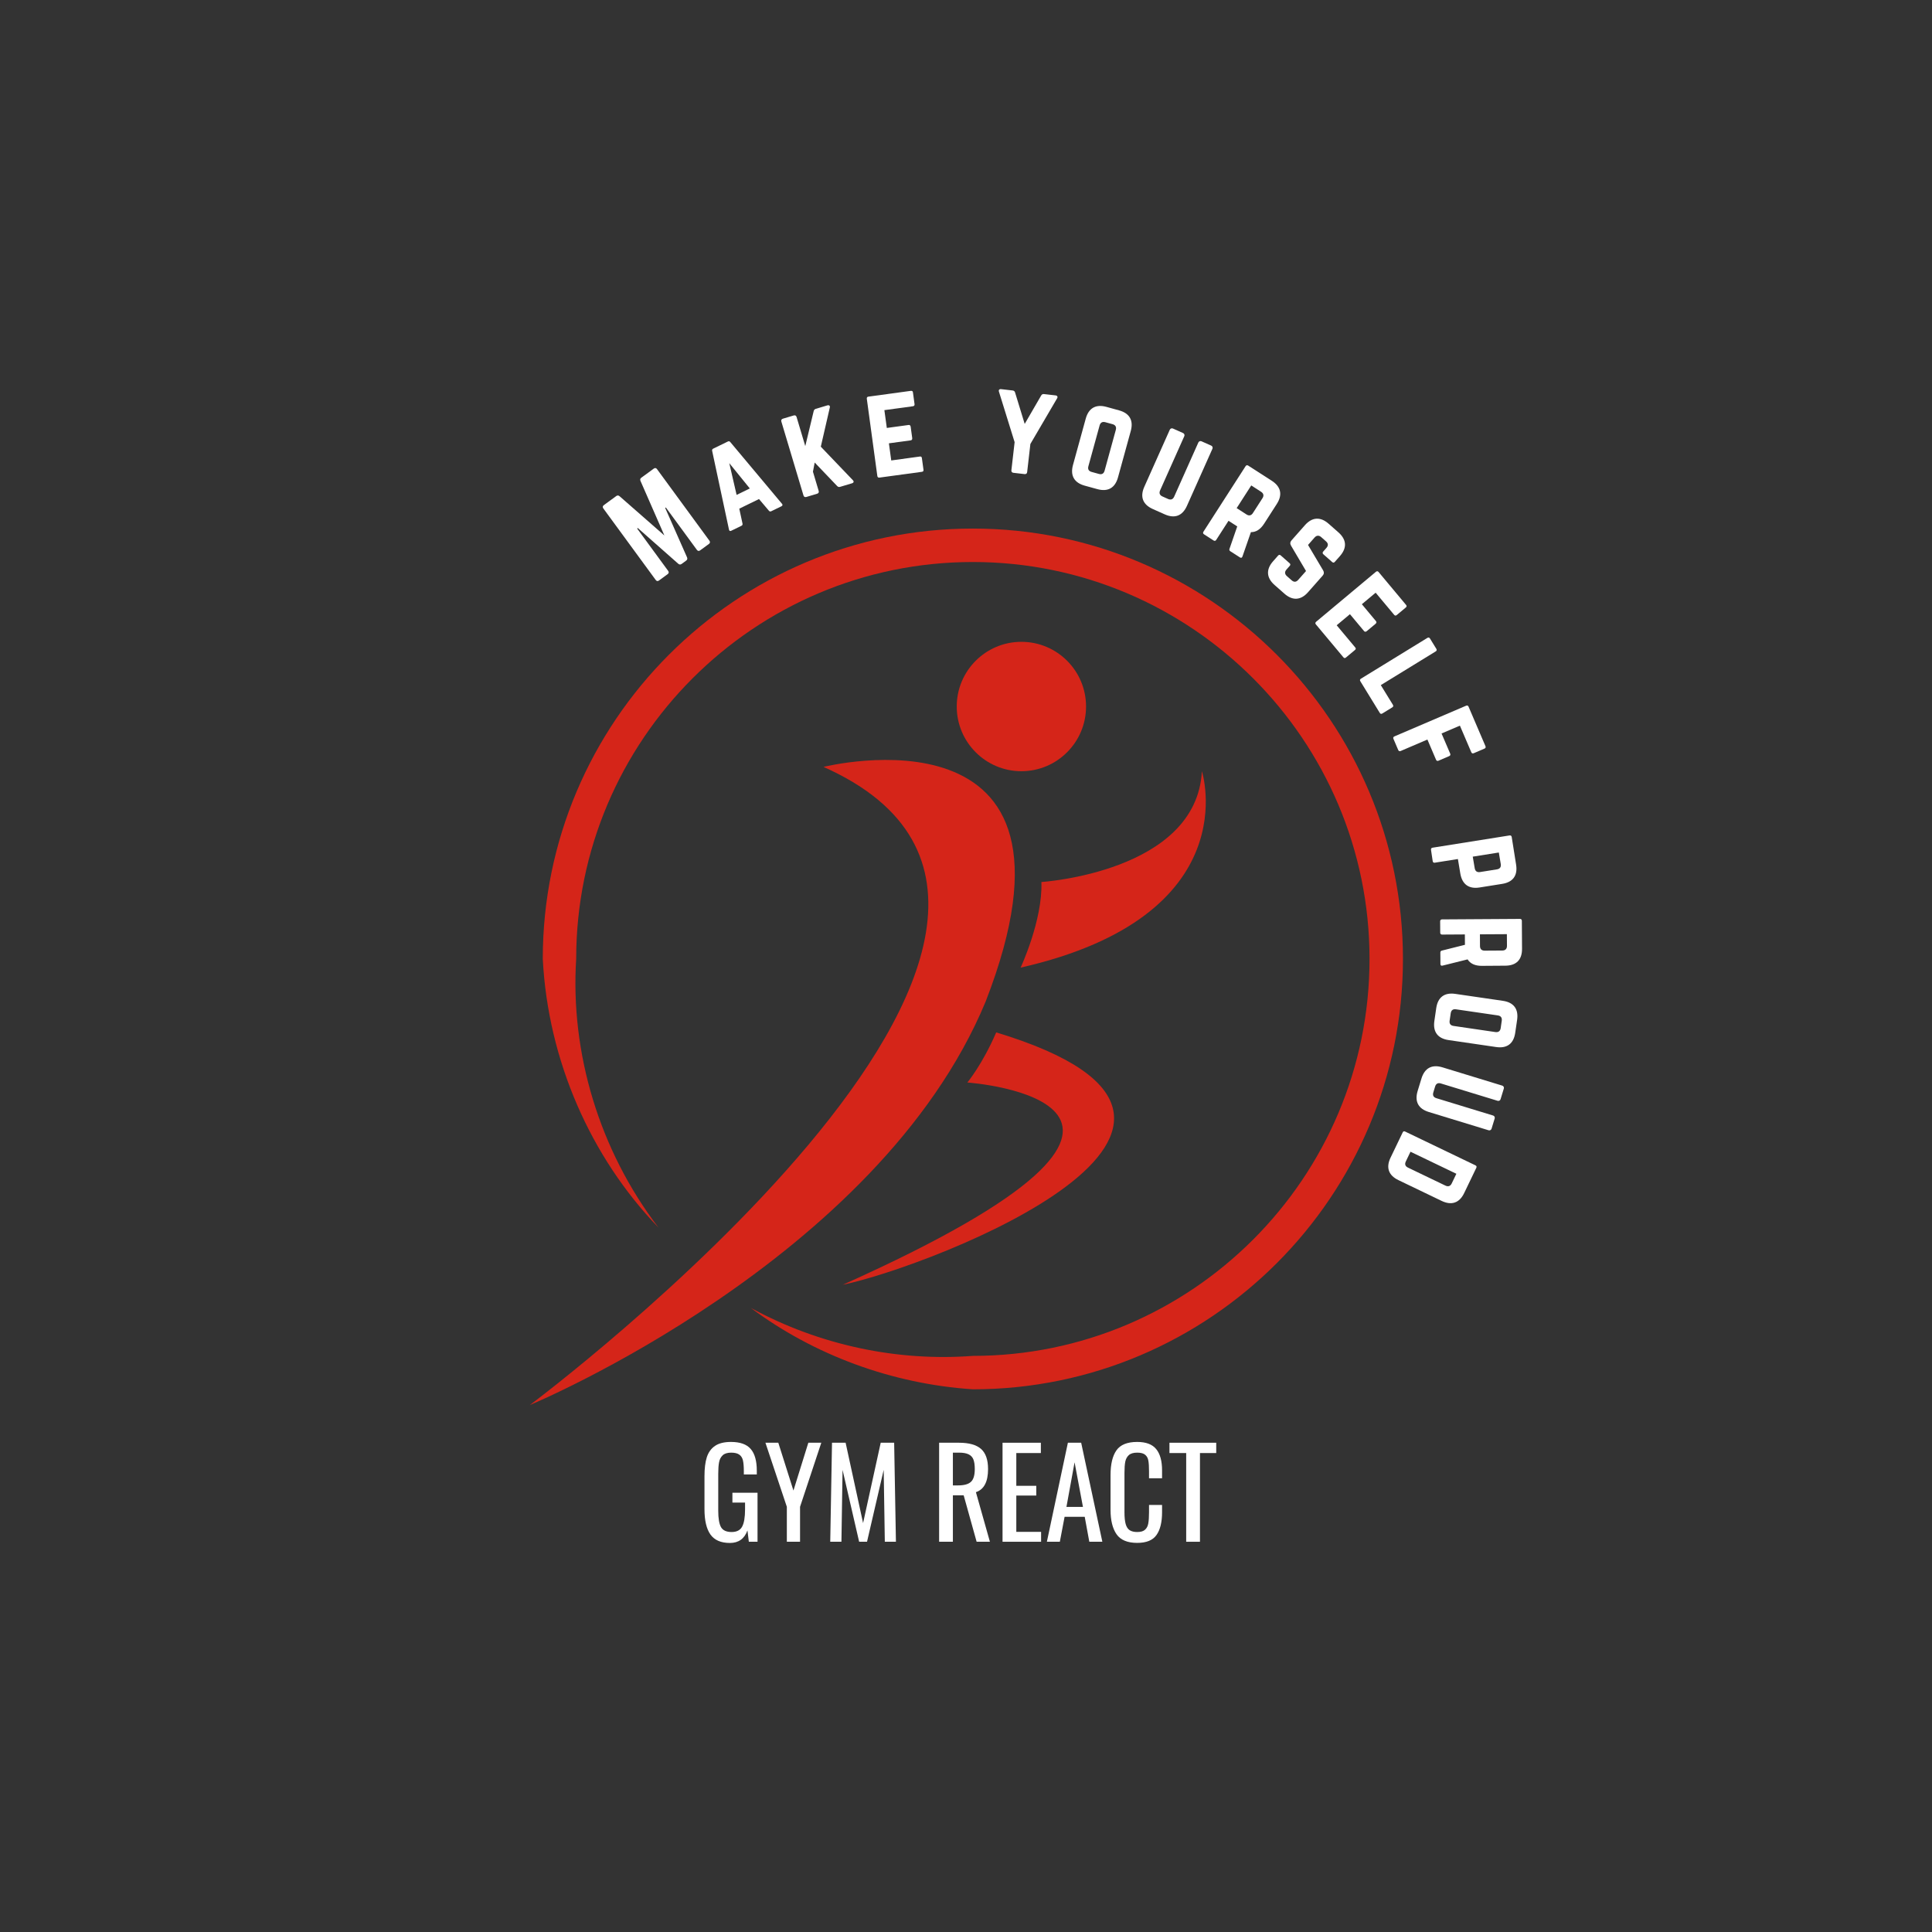<svg xmlns="http://www.w3.org/2000/svg" xmlns:xlink="http://www.w3.org/1999/xlink" width="500" zoomAndPan="magnify" viewBox="0 0 375 375" height="500" preserveAspectRatio="xMidYMid meet" version="1.0"><rect x="0" y="0" width="375" height="375" fill="#333333" stroke="none"/><defs><g/><clipPath id="16dcfc77bd"><path d="M 102.84 147 L 197 147 L 197 272.77 L 102.84 272.77 Z M 102.84 147 " clip-rule="nonzero"/></clipPath><clipPath id="70868ebcfa"><path d="M 105 102.52 L 272.34 102.52 L 272.34 270 L 105 270 Z M 105 102.52 " clip-rule="nonzero"/></clipPath></defs><g clip-path="url(#16dcfc77bd)"><path fill="#d52519" d="M 102.84 272.719 C 102.84 272.719 170.477 244.625 191.316 194.398 C 214.293 135.234 159.844 148.855 159.844 148.855 C 228.07 179.254 102.84 272.719 102.84 272.719 Z M 102.84 272.719 " fill-opacity="1" fill-rule="nonzero"/></g><path fill="#d52519" d="M 233.289 149.695 C 232.23 169.289 202.137 171.199 202.137 171.199 C 202.398 178.613 198.102 187.816 198.102 187.816 C 242.289 177.762 233.289 149.695 233.289 149.695 Z M 233.289 149.695 " fill-opacity="1" fill-rule="nonzero"/><path fill="#d52519" d="M 198.25 124.578 C 191.324 124.578 185.703 130.203 185.703 137.133 C 185.703 144.066 191.324 149.691 198.25 149.691 C 205.18 149.691 210.801 144.066 210.801 137.133 C 210.801 130.203 205.188 124.578 198.25 124.578 Z M 198.25 124.578 " fill-opacity="1" fill-rule="nonzero"/><path fill="#d52519" d="M 163.578 249.375 C 180.883 245.758 252.246 218.215 193.363 200.387 C 190.676 206.629 187.762 210.113 187.762 210.113 C 187.762 210.113 242.602 213.973 163.578 249.375 Z M 163.578 249.375 " fill-opacity="1" fill-rule="nonzero"/><g clip-path="url(#70868ebcfa)"><path fill="#d52519" d="M 188.828 102.594 C 142.801 102.594 105.352 140.066 105.352 186.121 L 105.352 186.129 C 106.367 205.836 114.652 224.629 127.805 238.266 C 116.281 223.191 110.684 204.293 111.836 186.129 C 111.836 143.648 146.379 109.086 188.828 109.086 C 231.277 109.086 265.824 143.648 265.824 186.129 C 265.824 228.613 231.285 263.176 188.828 263.176 C 174.266 264.285 159.102 261.145 145.73 253.863 C 157.914 262.961 173.043 268.613 188.828 269.664 C 234.863 269.664 272.312 232.191 272.312 186.129 C 272.312 140.066 234.863 102.594 188.828 102.594 Z M 188.828 102.594 " fill-opacity="1" fill-rule="nonzero"/></g><g fill="#ffffff" fill-opacity="1"><g transform="translate(126.631, 113.611)"><g><path d="M -2.152 -20.887 C -2.371 -20.727 -2.422 -20.523 -2.312 -20.266 L 2.324 -9.676 L -6.371 -17.293 C -6.586 -17.473 -6.797 -17.488 -7.016 -17.328 L -9.43 -15.559 C -9.664 -15.387 -9.699 -15.164 -9.527 -14.926 L 0.645 -1.035 C 0.82 -0.797 1.043 -0.762 1.281 -0.938 L 2.961 -2.168 C 3.199 -2.344 3.234 -2.562 3.059 -2.801 L -2.965 -11.027 L -2.836 -11.121 L 5.023 -4.184 C 5.238 -4.004 5.445 -3.988 5.668 -4.148 L 6.562 -4.805 C 6.781 -4.965 6.828 -5.168 6.723 -5.43 L 2.484 -15.016 L 2.609 -15.109 L 8.633 -6.883 C 8.809 -6.645 9.031 -6.613 9.266 -6.785 L 10.969 -8.031 C 11.203 -8.203 11.238 -8.426 11.066 -8.664 L 0.895 -22.555 C 0.719 -22.793 0.496 -22.828 0.262 -22.652 Z M -2.152 -20.887 "/></g></g></g><g fill="#ffffff" fill-opacity="1"><g transform="translate(141.037, 103.458)"><g><path d="M 10.629 -5.184 C 10.871 -5.305 10.914 -5.477 10.746 -5.672 L 0.719 -17.645 C 0.578 -17.828 0.418 -17.848 0.234 -17.758 L -2.598 -16.379 C -2.781 -16.289 -2.863 -16.148 -2.805 -15.926 L 0.461 -0.652 C 0.512 -0.398 0.672 -0.328 0.895 -0.438 L 2.891 -1.41 C 3.074 -1.5 3.125 -1.652 3.078 -1.855 L 2.457 -4.727 L 6.285 -6.594 L 8.188 -4.348 C 8.32 -4.184 8.469 -4.133 8.652 -4.223 Z M 4.5 -8.648 L 1.938 -7.398 L 0.516 -13.562 Z M 4.5 -8.648 "/></g></g></g><g fill="#ffffff" fill-opacity="1"><g transform="translate(154.995, 96.913)"><g><path d="M 10.375 -3.105 C 10.723 -3.211 10.785 -3.465 10.551 -3.703 L 4.324 -10.211 L 6.07 -17.805 C 6.16 -18.137 5.934 -18.332 5.609 -18.234 L 3.332 -17.551 C 3.094 -17.48 2.98 -17.305 2.93 -17.074 L 1.309 -10.324 L -0.379 -15.969 C -0.465 -16.25 -0.664 -16.355 -0.945 -16.27 L -3.027 -15.648 C -3.309 -15.562 -3.418 -15.367 -3.332 -15.082 L 0.957 -0.758 C 1.039 -0.477 1.238 -0.371 1.52 -0.453 L 3.602 -1.078 C 3.887 -1.164 3.992 -1.359 3.906 -1.641 L 2.797 -5.355 L 3.137 -7.137 L 7.477 -2.594 C 7.652 -2.41 7.812 -2.34 8.074 -2.418 Z M 10.375 -3.105 "/></g></g></g><g fill="#ffffff" fill-opacity="1"><g transform="translate(169.216, 92.904)"><g><path d="M 7.988 -16.727 C 7.957 -16.953 7.848 -17.074 7.578 -17.039 L -0.684 -15.914 C -0.883 -15.887 -1 -15.73 -0.969 -15.508 L 1.074 -0.512 C 1.105 -0.289 1.258 -0.172 1.461 -0.199 L 9.719 -1.324 C 9.988 -1.359 10.062 -1.508 10.031 -1.734 L 9.723 -3.977 C 9.691 -4.223 9.586 -4.324 9.316 -4.289 L 3.773 -3.531 L 3.32 -6.855 L 7.539 -7.43 C 7.762 -7.461 7.879 -7.613 7.848 -7.859 L 7.543 -10.082 C 7.512 -10.328 7.355 -10.445 7.133 -10.414 L 2.914 -9.84 L 2.441 -13.297 L 7.984 -14.051 C 8.254 -14.09 8.324 -14.258 8.293 -14.484 Z M 7.988 -16.727 "/></g></g></g><g fill="#ffffff" fill-opacity="1"><g transform="translate(183.324, 91.336)"><g/></g></g><g fill="#ffffff" fill-opacity="1"><g transform="translate(191.871, 91.217)"><g><path d="M 10.766 -14.727 C 10.496 -14.758 10.32 -14.641 10.207 -14.426 L 7.023 -8.934 L 5.164 -15.004 C 5.102 -15.242 4.957 -15.395 4.688 -15.426 L 2.438 -15.684 C 2.102 -15.723 1.918 -15.516 2.02 -15.207 L 5.066 -5.395 L 4.441 0.055 C 4.406 0.348 4.547 0.52 4.84 0.555 L 7 0.805 C 7.293 0.836 7.469 0.695 7.5 0.406 L 8.125 -5.043 L 13.316 -13.91 C 13.484 -14.188 13.355 -14.43 13.016 -14.469 Z M 10.766 -14.727 "/></g></g></g><g fill="#ffffff" fill-opacity="1"><g transform="translate(206.308, 93.099)"><g><path d="M 1.957 -2.844 C 1.395 -0.793 2.184 0.602 4.238 1.168 L 6.684 1.84 C 8.738 2.406 10.129 1.613 10.695 -0.441 L 13.172 -9.438 C 13.738 -11.492 12.945 -12.887 10.895 -13.449 L 8.445 -14.125 C 6.395 -14.688 5 -13.898 4.434 -11.844 Z M 5.582 -1.496 C 5.012 -1.652 4.785 -2.02 4.949 -2.609 L 7.125 -10.516 C 7.281 -11.086 7.672 -11.305 8.238 -11.148 L 9.637 -10.766 C 10.203 -10.609 10.426 -10.219 10.27 -9.652 L 8.094 -1.742 C 7.93 -1.152 7.547 -0.953 6.98 -1.109 Z M 5.582 -1.496 "/></g></g></g><g fill="#ffffff" fill-opacity="1"><g transform="translate(219.744, 97.007)"><g><path d="M 13.461 -11.355 C 13.23 -11.457 12.961 -11.355 12.859 -11.129 L 8.168 -0.621 C 7.918 -0.062 7.508 0.078 6.969 -0.16 L 5.895 -0.641 C 5.355 -0.883 5.188 -1.281 5.438 -1.84 L 10.129 -12.348 C 10.23 -12.574 10.129 -12.844 9.902 -12.945 L 7.918 -13.832 C 7.688 -13.934 7.418 -13.832 7.316 -13.605 L 2.363 -2.516 C 1.496 -0.574 2.07 0.926 4.012 1.793 L 6.328 2.828 C 8.273 3.695 9.77 3.125 10.641 1.18 L 15.59 -9.906 C 15.691 -10.137 15.59 -10.406 15.363 -10.508 Z M 13.461 -11.355 "/></g></g></g><g fill="#ffffff" fill-opacity="1"><g transform="translate(232.437, 102.899)"><g><path d="M 15.387 -5.078 C 16.539 -6.871 16.199 -8.434 14.41 -9.586 L 9.836 -12.527 C 9.645 -12.652 9.457 -12.609 9.336 -12.422 L 1.148 0.309 C 1.027 0.5 1.066 0.688 1.258 0.809 L 3.125 2.012 C 3.316 2.133 3.504 2.09 3.625 1.902 L 6.016 -1.812 L 7.711 -0.723 L 6.211 3.617 C 6.141 3.812 6.172 3.973 6.363 4.094 L 8.23 5.293 C 8.441 5.43 8.629 5.387 8.719 5.125 L 10.363 0.391 C 11.352 0.406 12.215 -0.145 12.926 -1.25 Z M 7.598 -4.273 L 10.43 -8.676 L 12.332 -7.449 C 12.828 -7.129 12.926 -6.691 12.605 -6.195 L 10.754 -3.32 C 10.438 -2.824 9.996 -2.727 9.504 -3.047 Z M 7.598 -4.273 "/></g></g></g><g fill="#ffffff" fill-opacity="1"><g transform="translate(244.096, 110.638)"><g><path d="M 13.789 -8.98 C 12.211 -10.375 10.594 -10.293 9.184 -8.695 L 6.59 -5.758 C 6.305 -5.434 6.277 -5.094 6.496 -4.723 L 9.402 0.199 L 7.887 1.914 C 7.484 2.375 7.051 2.387 6.609 1.996 L 5.691 1.188 C 5.266 0.812 5.207 0.367 5.613 -0.094 L 6.242 -0.809 C 6.406 -0.992 6.398 -1.152 6.211 -1.32 L 4.492 -2.832 C 4.324 -2.984 4.148 -2.988 3.984 -2.801 L 3.008 -1.695 C 1.598 -0.102 1.715 1.516 3.297 2.91 L 5.199 4.586 C 6.793 5.996 8.395 5.898 9.801 4.301 L 12.621 1.105 C 12.906 0.785 12.934 0.445 12.734 0.09 L 9.793 -4.863 L 11.066 -6.309 C 11.457 -6.75 11.922 -6.762 12.348 -6.387 L 13.281 -5.562 C 13.738 -5.16 13.75 -4.727 13.359 -4.285 L 12.73 -3.57 C 12.582 -3.402 12.594 -3.211 12.762 -3.059 L 14.477 -1.547 C 14.664 -1.379 14.84 -1.406 14.988 -1.578 L 15.98 -2.699 C 17.387 -4.297 17.289 -5.895 15.691 -7.305 Z M 13.789 -8.98 "/></g></g></g><g fill="#ffffff" fill-opacity="1"><g transform="translate(254.453, 120.049)"><g><path d="M 18.414 -2.137 C 18.586 -2.281 18.633 -2.438 18.457 -2.645 L 13.113 -9.043 C 12.98 -9.199 12.789 -9.215 12.617 -9.07 L 1.004 0.637 C 0.832 0.781 0.812 0.973 0.945 1.129 L 6.293 7.527 C 6.465 7.734 6.629 7.719 6.801 7.57 L 8.539 6.117 C 8.73 5.957 8.762 5.816 8.586 5.609 L 4.996 1.316 L 7.57 -0.836 L 10.301 2.434 C 10.445 2.605 10.637 2.621 10.828 2.461 L 12.551 1.023 C 12.742 0.863 12.758 0.672 12.613 0.5 L 9.883 -2.77 L 12.559 -5.008 L 16.148 -0.715 C 16.32 -0.504 16.5 -0.535 16.676 -0.684 Z M 18.414 -2.137 "/></g></g></g><g fill="#ffffff" fill-opacity="1"><g transform="translate(263.259, 130.953)"><g><path d="M 4.754 2.027 L 7.102 5.848 C 7.23 6.062 7.176 6.23 6.98 6.348 L 5.051 7.535 C 4.836 7.664 4.684 7.625 4.551 7.414 L 0.781 1.273 C 0.664 1.082 0.688 0.906 0.902 0.777 L 13.801 -7.141 C 13.992 -7.262 14.18 -7.215 14.297 -7.023 L 15.531 -5.016 C 15.66 -4.801 15.605 -4.633 15.41 -4.516 Z M 4.754 2.027 "/></g></g></g><g fill="#ffffff" fill-opacity="1"><g transform="translate(269.878, 142.037)"><g><path d="M 18.258 3.27 C 18.469 3.18 18.539 3.004 18.449 2.793 L 15.168 -4.871 C 15.07 -5.098 14.898 -5.148 14.691 -5.059 L 0.777 0.898 C 0.57 0.988 0.492 1.145 0.59 1.375 L 1.516 3.539 C 1.605 3.75 1.785 3.82 1.992 3.73 L 7.18 1.508 L 8.855 5.426 C 8.945 5.633 9.102 5.715 9.332 5.617 L 11.414 4.723 C 11.621 4.633 11.691 4.457 11.605 4.246 L 9.926 0.332 L 13.488 -1.191 L 15.699 3.973 C 15.789 4.18 15.969 4.25 16.176 4.16 Z M 18.258 3.27 "/></g></g></g><g fill="#ffffff" fill-opacity="1"><g transform="translate(275.151, 155.239)"><g/></g></g><g fill="#ffffff" fill-opacity="1"><g transform="translate(277.524, 163.475)"><g><path d="M 0.535 1.062 C 0.312 1.098 0.199 1.254 0.234 1.477 L 0.562 3.672 C 0.602 3.918 0.754 4.008 0.977 3.973 L 5.453 3.262 L 5.922 6.078 C 6.281 8.176 7.578 9.117 9.656 8.785 L 14.043 8.086 C 16.145 7.754 17.086 6.457 16.75 4.352 L 15.898 -1.016 C 15.859 -1.242 15.707 -1.355 15.48 -1.316 Z M 8.336 2.801 L 13.395 1.996 L 13.773 4.23 C 13.867 4.836 13.602 5.176 13.02 5.27 L 9.754 5.789 C 9.195 5.879 8.812 5.641 8.715 5.035 Z M 8.336 2.801 "/></g></g></g><g fill="#ffffff" fill-opacity="1"><g transform="translate(279.524, 177.325)"><g><path d="M 12.66 10.113 C 14.793 10.102 15.918 8.961 15.902 6.832 L 15.867 1.395 C 15.867 1.168 15.73 1.031 15.504 1.035 L 0.371 1.129 C 0.145 1.133 0.008 1.27 0.008 1.496 L 0.023 3.715 C 0.023 3.941 0.16 4.078 0.387 4.074 L 4.805 4.047 L 4.82 6.062 L 0.363 7.18 C 0.16 7.227 0.047 7.34 0.047 7.566 L 0.062 9.785 C 0.062 10.035 0.199 10.172 0.473 10.102 L 5.336 8.891 C 5.863 9.727 6.793 10.152 8.109 10.145 Z M 7.73 4.027 L 12.961 3.996 L 12.977 6.262 C 12.98 6.848 12.664 7.168 12.078 7.172 L 8.656 7.195 C 8.066 7.199 7.746 6.883 7.742 6.293 Z M 7.73 4.027 "/></g></g></g><g fill="#ffffff" fill-opacity="1"><g transform="translate(279.412, 191.318)"><g><path d="M 3.062 1.594 C 0.957 1.285 -0.328 2.242 -0.637 4.348 L -1.004 6.859 C -1.309 8.969 -0.352 10.25 1.754 10.559 L 10.988 11.91 C 13.098 12.219 14.383 11.262 14.691 9.152 L 15.059 6.641 C 15.363 4.535 14.406 3.25 12.301 2.941 Z M 2.172 5.355 C 2.258 4.773 2.594 4.5 3.199 4.59 L 11.312 5.773 C 11.898 5.859 12.164 6.219 12.078 6.801 L 11.871 8.238 C 11.785 8.82 11.426 9.086 10.844 9.004 L 2.727 7.816 C 2.121 7.727 1.875 7.371 1.961 6.789 Z M 2.172 5.355 "/></g></g></g><g fill="#ffffff" fill-opacity="1"><g transform="translate(277.189, 205.134)"><g><path d="M 12.93 11.957 C 13 11.719 12.867 11.465 12.629 11.391 L 1.621 8.027 C 1.035 7.852 0.848 7.461 1.02 6.898 L 1.363 5.77 C 1.535 5.207 1.91 4.988 2.496 5.168 L 13.5 8.531 C 13.738 8.605 13.996 8.469 14.066 8.23 L 14.703 6.152 C 14.777 5.914 14.641 5.66 14.402 5.586 L 2.789 2.035 C 0.754 1.414 -0.66 2.168 -1.285 4.203 L -2.027 6.629 C -2.648 8.668 -1.895 10.082 0.141 10.703 L 11.754 14.254 C 11.992 14.324 12.246 14.191 12.32 13.953 Z M 12.93 11.957 "/></g></g></g><g fill="#ffffff" fill-opacity="1"><g transform="translate(272.906, 218.457)"><g><path d="M -0.164 1.18 C -0.387 1.07 -0.539 1.121 -0.648 1.348 L -3.004 6.25 C -3.926 8.168 -3.395 9.68 -1.477 10.602 L 6.914 14.637 C 8.836 15.559 10.367 15.039 11.289 13.117 L 13.645 8.219 C 13.754 7.992 13.68 7.832 13.477 7.734 Z M 0.871 5.094 L 9.773 9.371 L 8.871 11.25 C 8.613 11.781 8.191 11.93 7.641 11.664 L 0.391 8.18 C -0.16 7.918 -0.289 7.504 -0.035 6.973 Z M 0.871 5.094 "/></g></g></g><g fill="#ffffff" fill-opacity="1"><g transform="translate(266.435, 231.112)"><g/></g></g><g fill="#ffffff" fill-opacity="1"><g transform="translate(135.598, 299.254)"><g><path d="M 6.078 0.234 C 4.336 0.234 3.078 -0.312 2.297 -1.406 C 1.523 -2.508 1.141 -4.145 1.141 -6.312 L 1.141 -12.734 C 1.141 -14.223 1.289 -15.445 1.594 -16.406 C 1.906 -17.363 2.438 -18.098 3.188 -18.609 C 3.938 -19.117 4.969 -19.375 6.281 -19.375 C 8.051 -19.375 9.328 -18.922 10.109 -18.016 C 10.898 -17.117 11.297 -15.707 11.297 -13.781 L 11.297 -13.062 L 8.781 -13.062 L 8.781 -13.656 C 8.781 -14.57 8.723 -15.281 8.609 -15.781 C 8.492 -16.281 8.258 -16.656 7.906 -16.906 C 7.551 -17.164 7.023 -17.297 6.328 -17.297 C 5.586 -17.297 5.035 -17.125 4.672 -16.781 C 4.305 -16.438 4.07 -15.977 3.969 -15.406 C 3.863 -14.844 3.812 -14.086 3.812 -13.141 L 3.812 -6.031 C 3.812 -4.551 3.988 -3.488 4.344 -2.844 C 4.707 -2.207 5.395 -1.891 6.406 -1.891 C 7.395 -1.891 8.078 -2.238 8.453 -2.938 C 8.828 -3.633 9.016 -4.75 9.016 -6.281 L 9.016 -7.609 L 6.562 -7.609 L 6.562 -9.516 L 11.438 -9.516 L 11.438 0 L 9.75 0 L 9.484 -2.203 C 8.891 -0.578 7.754 0.234 6.078 0.234 Z M 6.078 0.234 "/></g></g></g><g fill="#ffffff" fill-opacity="1"><g transform="translate(148.288, 299.254)"><g><path d="M 4.438 -6.781 L 0.281 -19.219 L 2.781 -19.219 L 5.719 -9.938 L 8.609 -19.219 L 11.125 -19.219 L 7 -6.781 L 7 0 L 4.438 0 Z M 4.438 -6.781 "/></g></g></g><g fill="#ffffff" fill-opacity="1"><g transform="translate(159.696, 299.254)"><g><path d="M 1.797 -19.219 L 4.438 -19.219 L 7.828 -3.625 L 11.25 -19.219 L 13.859 -19.219 L 14.203 0 L 12.047 0 L 11.828 -13.953 L 8.594 0 L 7.062 0 L 3.844 -13.953 L 3.625 0 L 1.453 0 Z M 1.797 -19.219 "/></g></g></g><g fill="#ffffff" fill-opacity="1"><g transform="translate(175.351, 299.254)"><g/></g></g><g fill="#ffffff" fill-opacity="1"><g transform="translate(180.782, 299.254)"><g><path d="M 1.5 -19.219 L 5.359 -19.219 C 7.305 -19.219 8.734 -18.816 9.641 -18.016 C 10.547 -17.211 11 -15.91 11 -14.109 C 11 -11.641 10.211 -10.145 8.641 -9.625 L 11.359 0 L 8.781 0 L 6.266 -9.016 L 4.172 -9.016 L 4.172 0 L 1.5 0 Z M 5.188 -10.938 C 6.344 -10.938 7.172 -11.164 7.672 -11.625 C 8.172 -12.082 8.422 -12.91 8.422 -14.109 C 8.422 -14.898 8.332 -15.52 8.156 -15.969 C 7.977 -16.426 7.664 -16.758 7.219 -16.969 C 6.781 -17.188 6.16 -17.297 5.359 -17.297 L 4.172 -17.297 L 4.172 -10.938 Z M 5.188 -10.938 "/></g></g></g><g fill="#ffffff" fill-opacity="1"><g transform="translate(193.092, 299.254)"><g><path d="M 1.5 -19.219 L 8.938 -19.219 L 8.938 -17.219 L 4.172 -17.219 L 4.172 -10.859 L 8.047 -10.859 L 8.047 -8.969 L 4.172 -8.969 L 4.172 -1.922 L 8.984 -1.922 L 8.984 0 L 1.5 0 Z M 1.5 -19.219 "/></g></g></g><g fill="#ffffff" fill-opacity="1"><g transform="translate(202.746, 299.254)"><g><path d="M 4.531 -19.219 L 7.109 -19.219 L 11.219 0 L 8.688 0 L 7.797 -4.844 L 3.891 -4.844 L 2.969 0 L 0.453 0 Z M 7.453 -6.766 L 5.828 -15.422 L 4.25 -6.766 Z M 7.453 -6.766 "/></g></g></g><g fill="#ffffff" fill-opacity="1"><g transform="translate(214.415, 299.254)"><g><path d="M 6.312 0.219 C 4.414 0.219 3.078 -0.344 2.297 -1.469 C 1.523 -2.602 1.141 -4.172 1.141 -6.172 L 1.141 -12.953 C 1.141 -15.055 1.52 -16.648 2.281 -17.734 C 3.039 -18.828 4.383 -19.375 6.312 -19.375 C 8.031 -19.375 9.266 -18.906 10.016 -17.969 C 10.766 -17.039 11.141 -15.672 11.141 -13.859 L 11.141 -12.328 L 8.609 -12.328 L 8.609 -13.688 C 8.609 -14.57 8.566 -15.25 8.484 -15.719 C 8.41 -16.195 8.211 -16.578 7.891 -16.859 C 7.566 -17.148 7.047 -17.297 6.328 -17.297 C 5.598 -17.297 5.055 -17.141 4.703 -16.828 C 4.348 -16.516 4.113 -16.086 4 -15.547 C 3.895 -15.004 3.844 -14.273 3.844 -13.359 L 3.844 -5.734 C 3.844 -4.754 3.922 -3.988 4.078 -3.438 C 4.234 -2.883 4.488 -2.488 4.844 -2.25 C 5.207 -2.008 5.703 -1.891 6.328 -1.891 C 7.016 -1.891 7.52 -2.039 7.844 -2.344 C 8.176 -2.645 8.383 -3.055 8.469 -3.578 C 8.562 -4.098 8.609 -4.812 8.609 -5.719 L 8.609 -7.141 L 11.141 -7.141 L 11.141 -5.719 C 11.141 -3.801 10.781 -2.332 10.062 -1.312 C 9.344 -0.289 8.094 0.219 6.312 0.219 Z M 6.312 0.219 "/></g></g></g><g fill="#ffffff" fill-opacity="1"><g transform="translate(226.631, 299.254)"><g><path d="M 3.609 -17.219 L 0.359 -17.219 L 0.359 -19.219 L 9.438 -19.219 L 9.438 -17.219 L 6.281 -17.219 L 6.281 0 L 3.609 0 Z M 3.609 -17.219 "/></g></g></g></svg>